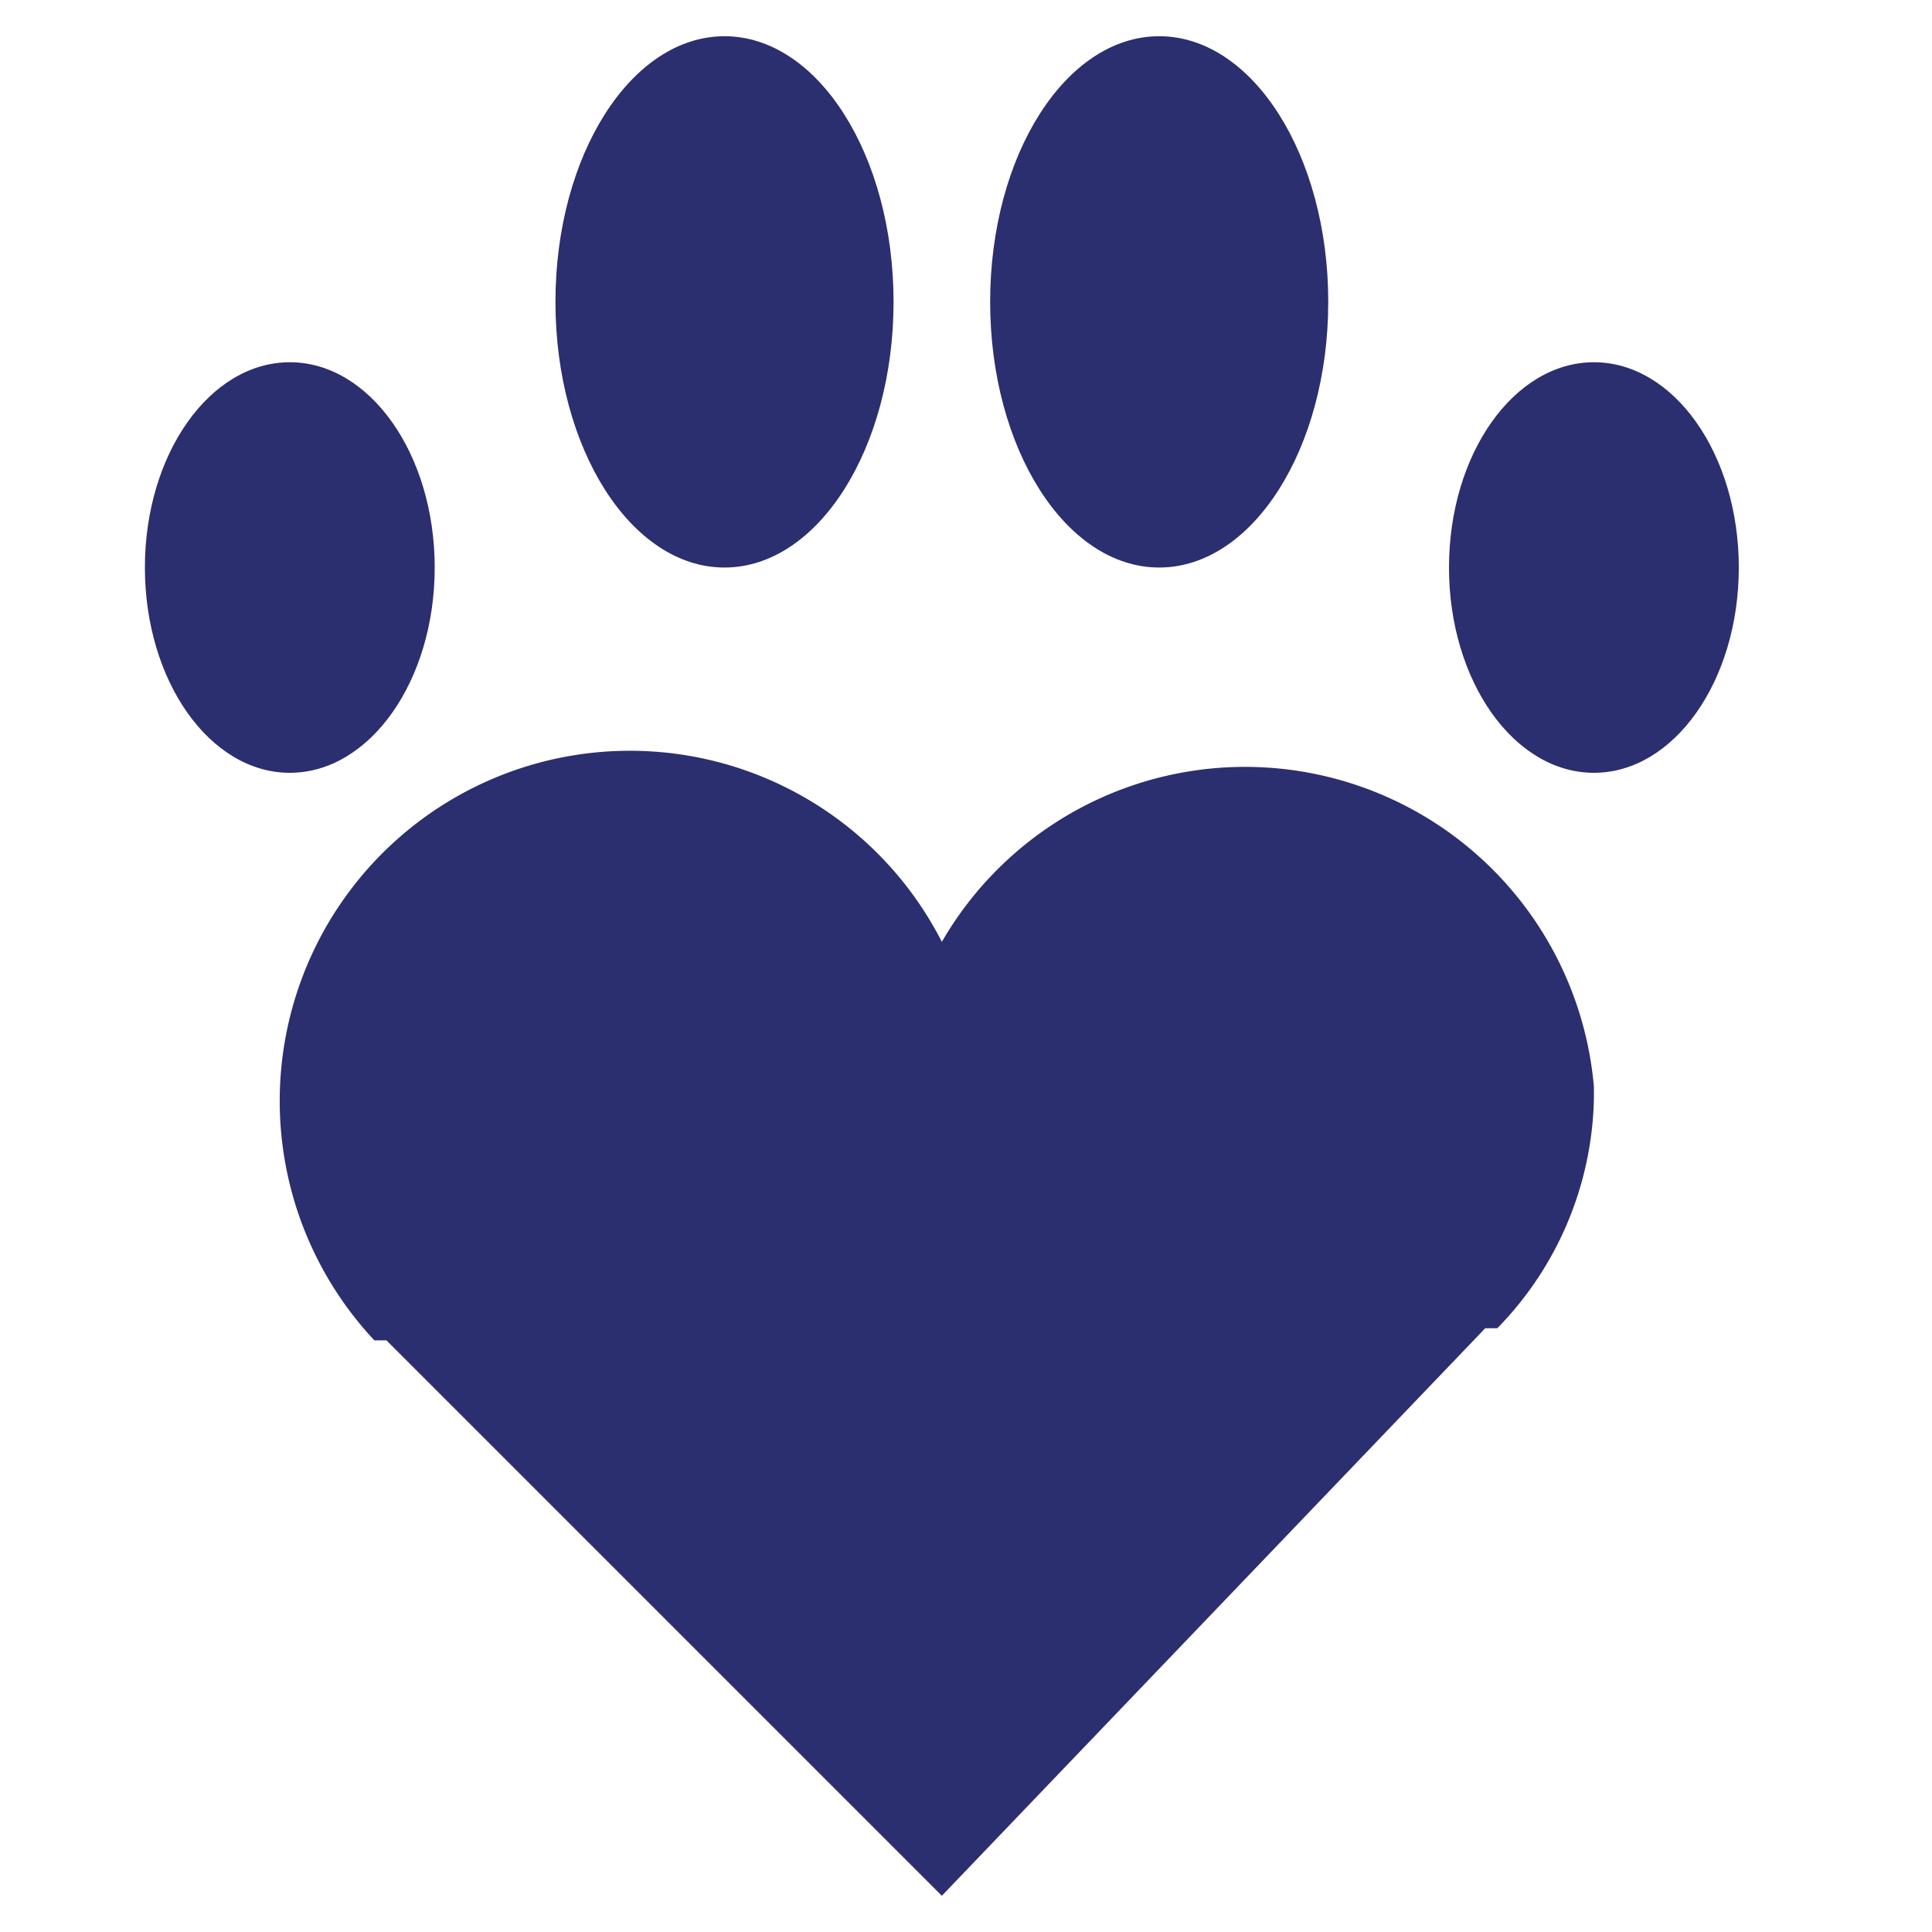 <svg xmlns="http://www.w3.org/2000/svg" width="16" height="16" data-name="Layer 1" viewBox="0 0 16 16"><path fill="#2b2e6f" d="M13.2 9.1a2.8 2.8 0 0 1-.8 1.9h-.1l-4.5 4.7-4.6-4.6h-.1a2.9 2.9 0 1 1 4.7-3.3A2.9 2.9 0 0 1 13.2 9zm-10 2zm9.3-.1z"/><ellipse cx="2.4" cy="4.7" fill="#2b2e6f" rx="1.2" ry="1.7"/><ellipse cx="13.2" cy="4.7" fill="#2b2e6f" rx="1.2" ry="1.7"/><ellipse cx="6" cy="2.5" fill="#2b2e6f" rx="1.4" ry="2.2"/><ellipse cx="9.6" cy="2.5" fill="#2b2e6f" rx="1.4" ry="2.2"/></svg>